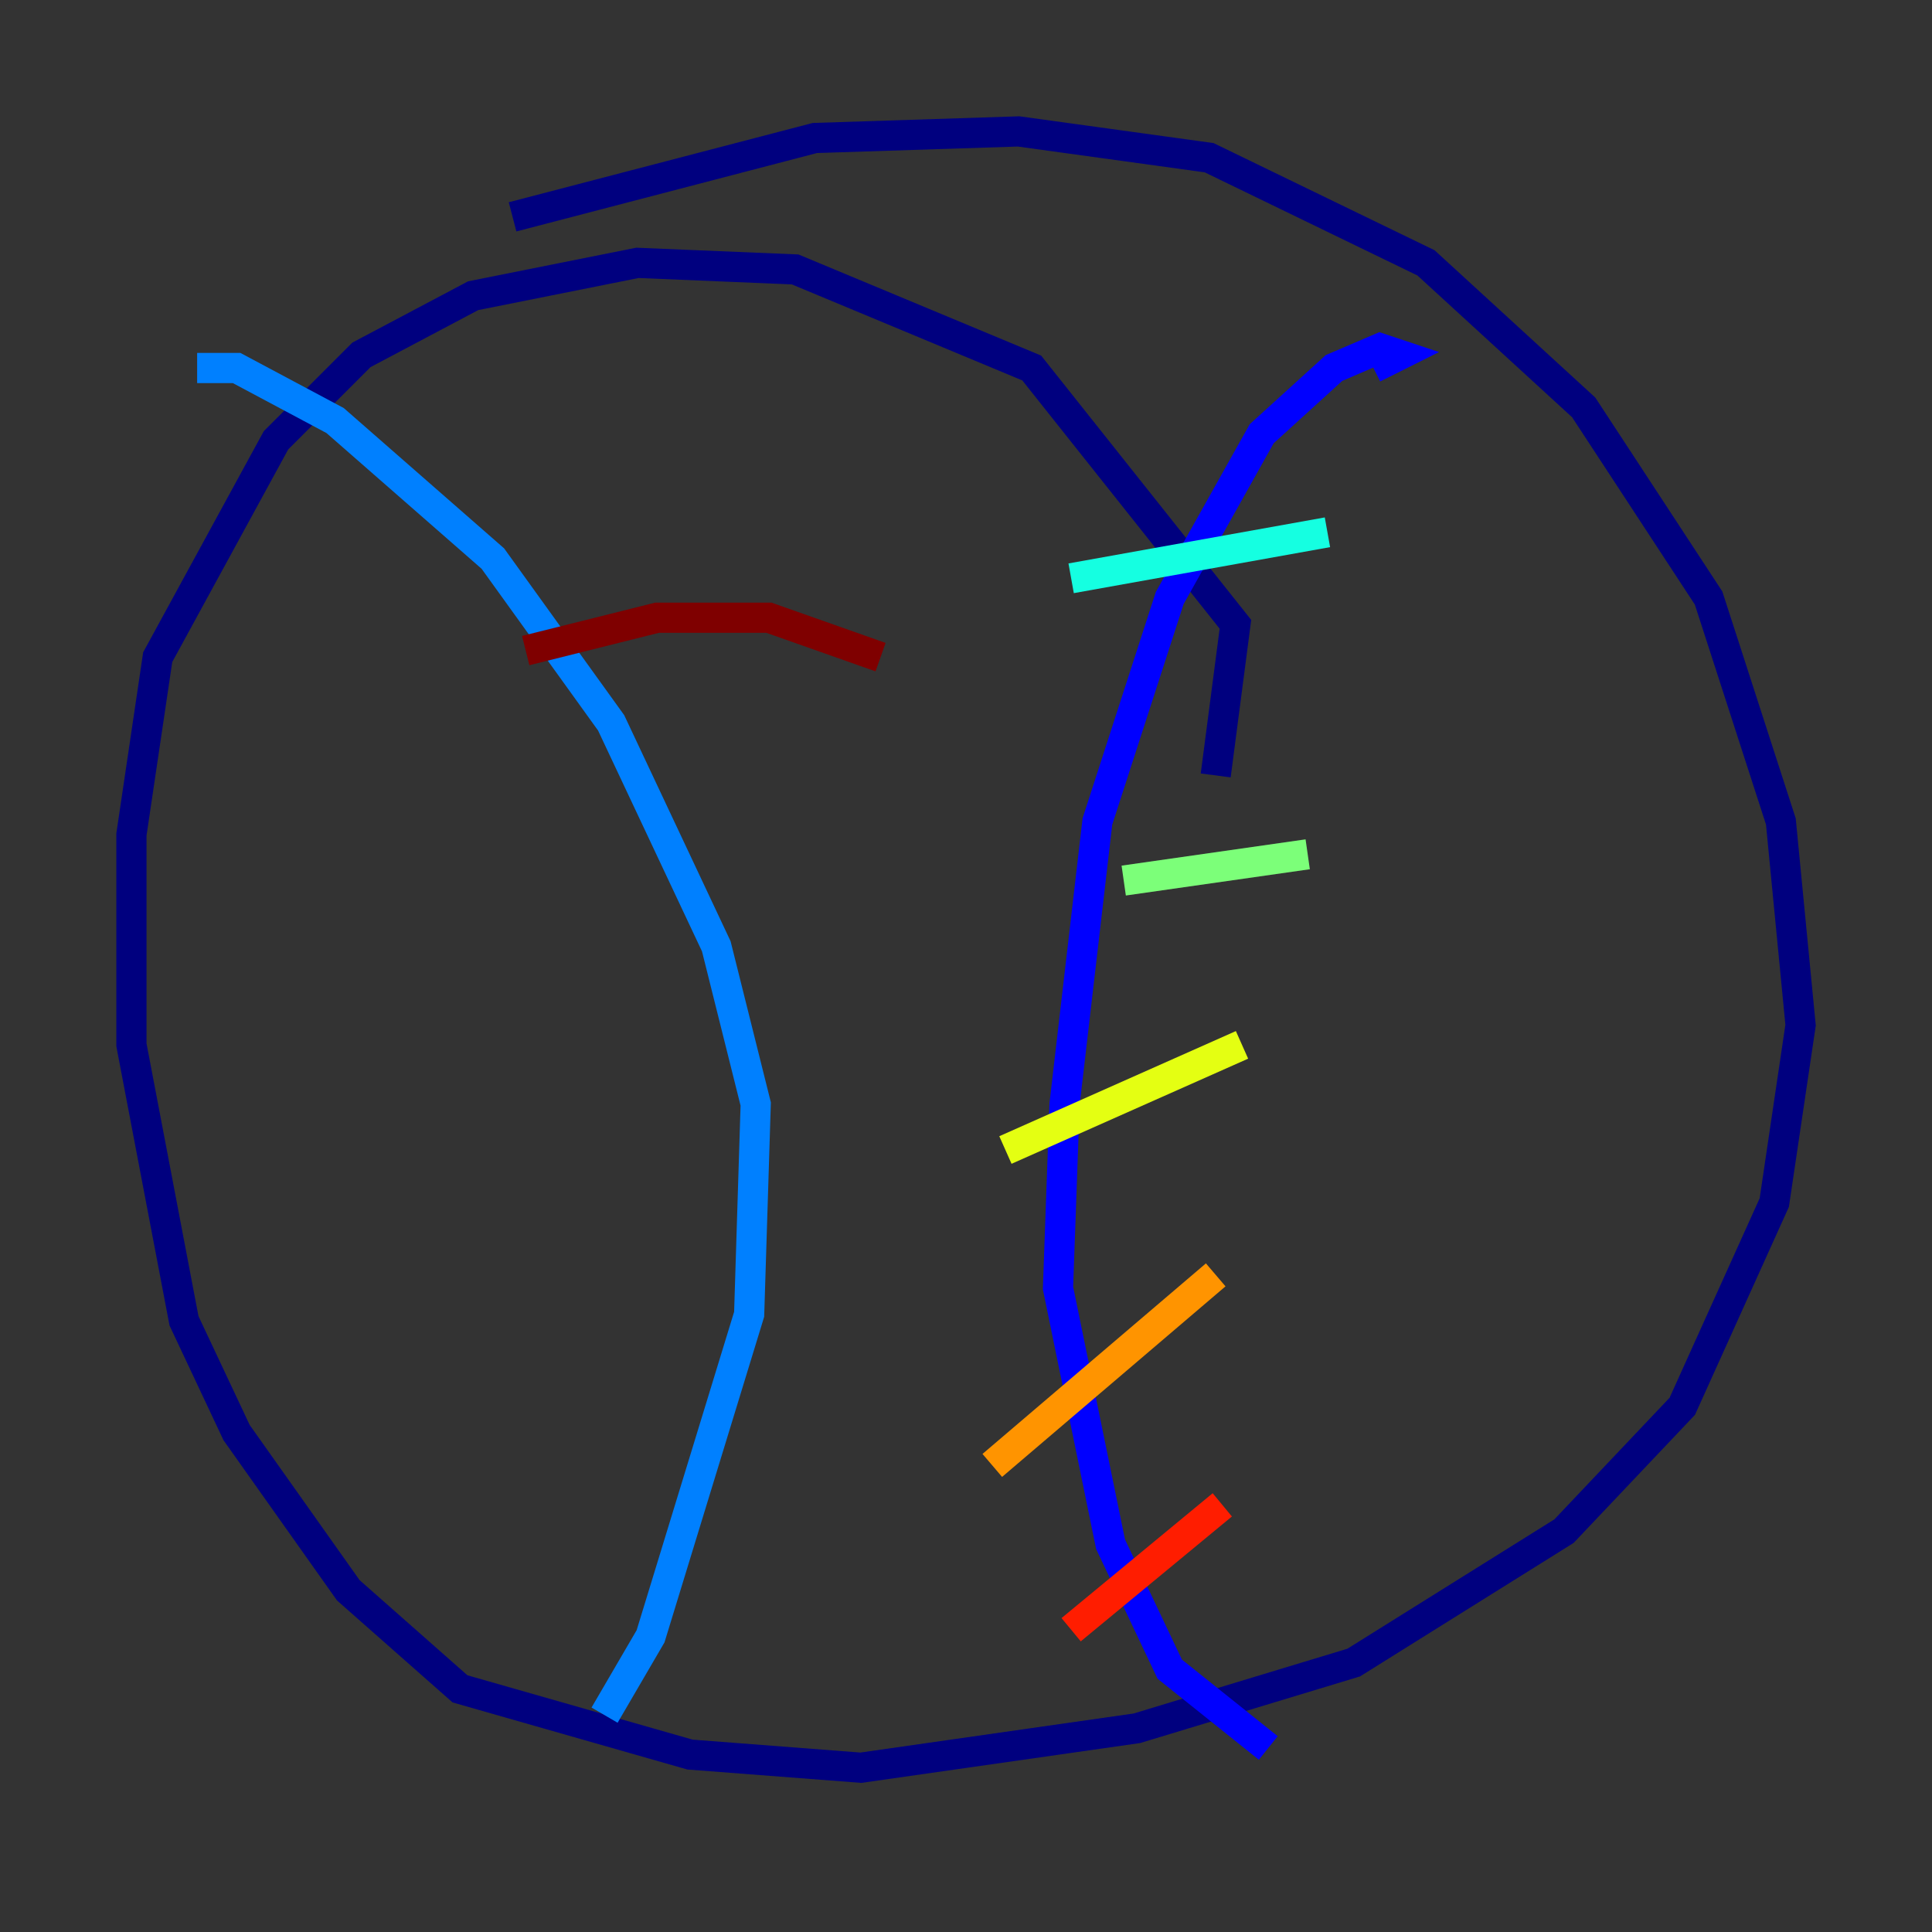<?xml version="1.0" encoding="utf-8" ?>
<svg baseProfile="tiny" height="128" version="1.2" viewBox="0,0,128,128" width="128" xmlns="http://www.w3.org/2000/svg" xmlns:ev="http://www.w3.org/2001/xml-events" xmlns:xlink="http://www.w3.org/1999/xlink"><rect x="0" y="0" width="128" height="128" fill="#333333" stroke="none"/><defs /><polyline fill="none" points="80.544,51.374 81.85,41.361 68.354,24.381 52.68,17.85 42.231,17.415 31.347,19.592 23.946,23.51 18.286,29.17 10.449,43.537 8.707,55.292 8.707,69.225 12.191,87.51 15.674,94.912 23.075,105.361 30.476,111.891 45.714,116.245 57.034,117.116 75.32,114.503 89.687,110.15 103.619,101.442 111.456,93.17 117.551,79.674 119.293,67.918 117.986,54.422 113.197,39.619 104.925,26.993 94.476,17.415 80.109,10.449 67.483,8.707 53.986,9.143 33.959,14.367" stroke="#00007f" stroke-width="2" /><polyline fill="none" points="90.993,24.381 92.735,23.51 91.429,23.075 88.381,24.381 83.592,28.735 77.497,39.619 72.707,54.422 70.531,73.143 70.095,85.333 73.578,102.313 77.497,110.585 84.027,115.809" stroke="#0000ff" stroke-width="2" /><polyline fill="none" points="13.061,24.381 15.674,24.381 22.204,27.864 32.653,37.007 40.49,47.891 47.456,62.694 50.068,73.143 49.633,87.075 43.102,108.408 40.054,113.633" stroke="#0080ff" stroke-width="2" /><polyline fill="none" points="87.946,35.265 70.966,38.313" stroke="#15ffe1" stroke-width="2" /><polyline fill="none" points="86.639,56.599 74.449,58.34" stroke="#7cff79" stroke-width="2" /><polyline fill="none" points="82.286,69.225 66.612,76.191" stroke="#e4ff12" stroke-width="2" /><polyline fill="none" points="80.544,84.463 65.742,97.088" stroke="#ff9400" stroke-width="2" /><polyline fill="none" points="80.98,99.701 70.966,107.973" stroke="#ff1d00" stroke-width="2" /><polyline fill="none" points="58.34,43.537 50.939,40.925 43.537,40.925 34.83,43.102" stroke="#7f0000" stroke-width="2" /></svg>
